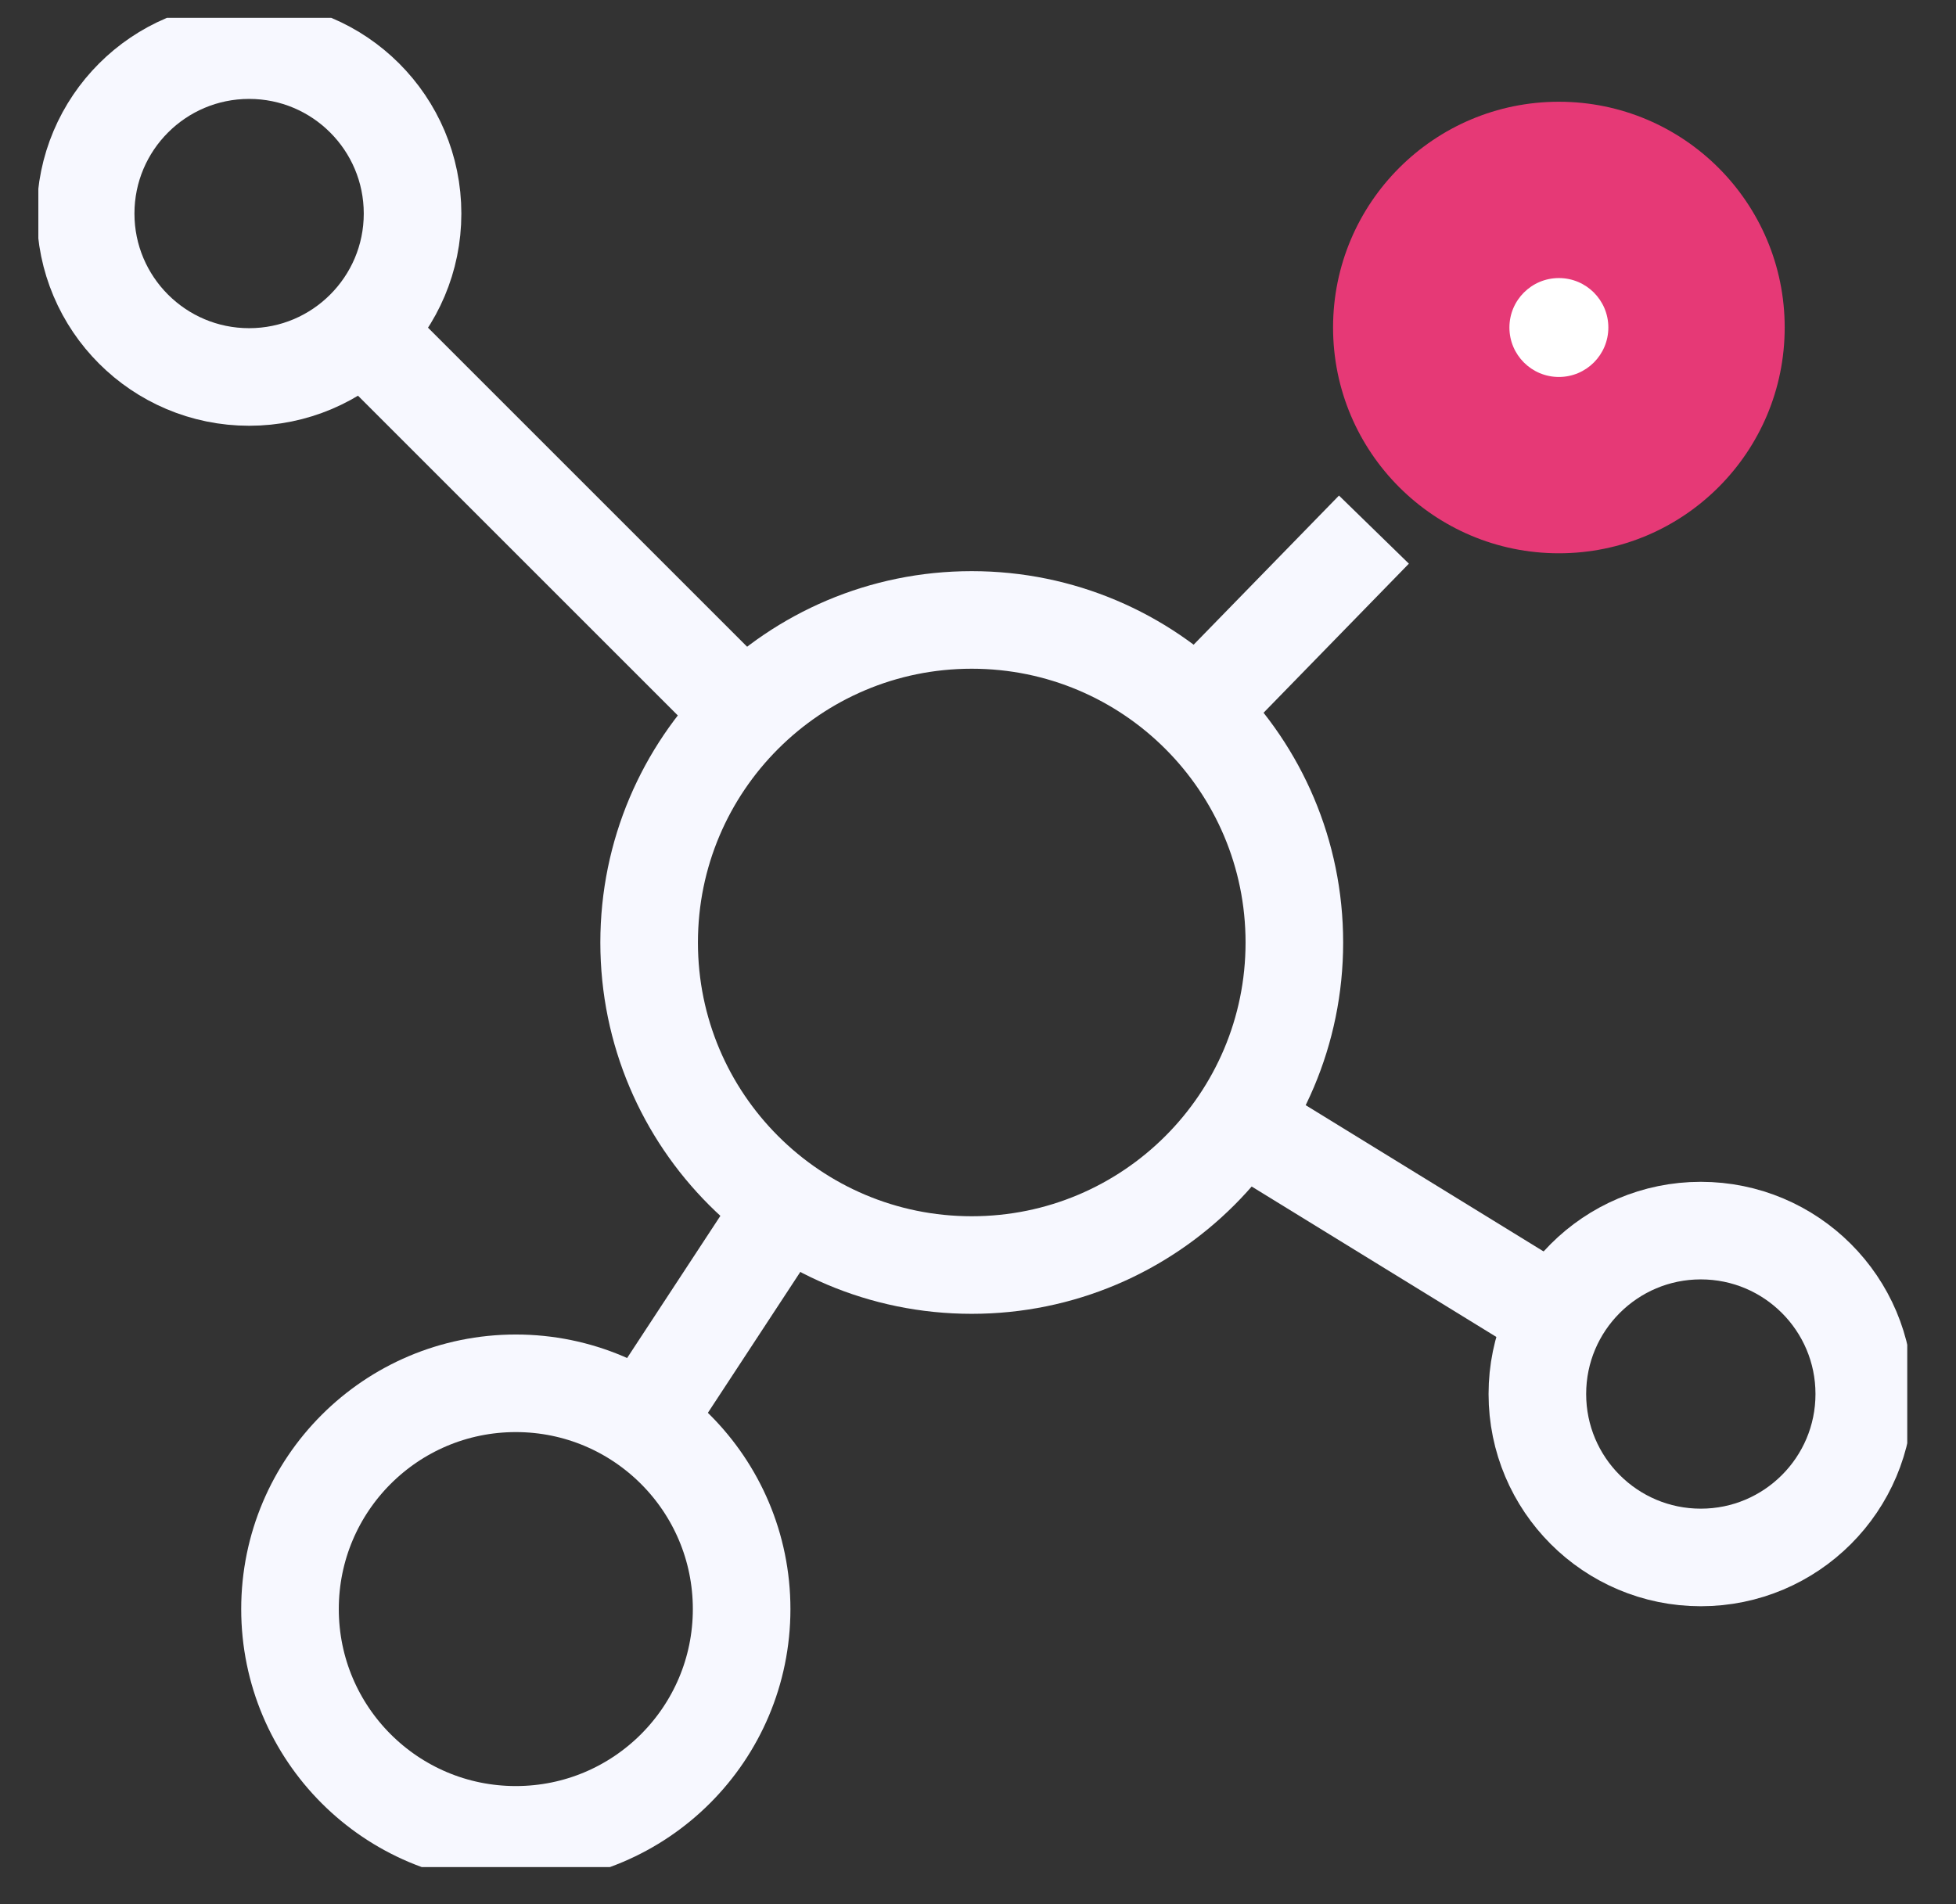 <svg width="38" height="37" viewBox="0 0 38 37" fill="none" xmlns="http://www.w3.org/2000/svg">
<rect x="0" y="0" width="38" height="37" fill="#333333" stroke="none"/>
<g clip-path="url(#clip0_376_4979)">
<path d="M18.878 24.581C22.34 24.581 25.146 21.775 25.146 18.314C25.146 14.852 22.34 12.046 18.878 12.046C15.417 12.046 12.611 14.852 12.611 18.314C12.611 21.775 15.417 24.581 18.878 24.581Z" stroke="#F7F8FF" stroke-width="1.896" stroke-miterlimit="10"/>
<path d="M10.021 35.653C12.444 35.653 14.408 33.689 14.408 31.266C14.408 28.843 12.444 26.879 10.021 26.879C7.598 26.879 5.634 28.843 5.634 31.266C5.634 33.689 7.598 35.653 10.021 35.653Z" stroke="#F7F8FF" stroke-width="1.896" stroke-miterlimit="10"/>
<path d="M30.285 10.751C32.708 10.751 34.672 8.787 34.672 6.364C34.672 3.941 32.708 1.977 30.285 1.977C27.862 1.977 25.898 3.941 25.898 6.364C25.898 8.787 27.862 10.751 30.285 10.751Z" fill="#E63976"/>
<path d="M30.285 7.325C30.816 7.325 31.246 6.895 31.246 6.364C31.246 5.833 30.816 5.403 30.285 5.403C29.754 5.403 29.324 5.833 29.324 6.364C29.324 6.895 29.754 7.325 30.285 7.325Z" fill="white"/>
<path d="M33.042 30.263C34.796 30.263 36.218 28.841 36.218 27.087C36.218 25.334 34.796 23.912 33.042 23.912C31.289 23.912 29.867 25.334 29.867 27.087C29.867 28.841 31.289 30.263 33.042 30.263Z" stroke="#F7F8FF" stroke-width="1.896" stroke-miterlimit="10"/>
<path d="M4.84 7.325C6.593 7.325 8.015 5.903 8.015 4.15C8.015 2.396 6.593 0.974 4.84 0.974C3.086 0.974 1.664 2.396 1.664 4.15C1.664 5.903 3.086 7.325 4.84 7.325Z" stroke="#F7F8FF" stroke-width="1.896" stroke-miterlimit="10"/>
<path d="M7.054 6.447L14.199 13.592" stroke="#F7F8FF" stroke-width="1.896" stroke-miterlimit="10"/>
<path d="M23.516 13.55L26.692 10.291" stroke="#F7F8FF" stroke-width="1.896" stroke-miterlimit="10"/>
<path d="M24.394 21.99L30.034 25.458" stroke="#F7F8FF" stroke-width="1.896" stroke-miterlimit="10"/>
<path d="M15.16 23.578L12.611 27.464" stroke="#F7F8FF" stroke-width="1.896" stroke-miterlimit="10"/>
</g>
<defs>
<clipPath id="clip0_376_4979">
<rect width="36.308" height="35.932" fill="white" transform="translate(0.745 0.347)"/>
</clipPath>
</defs>
</svg>
